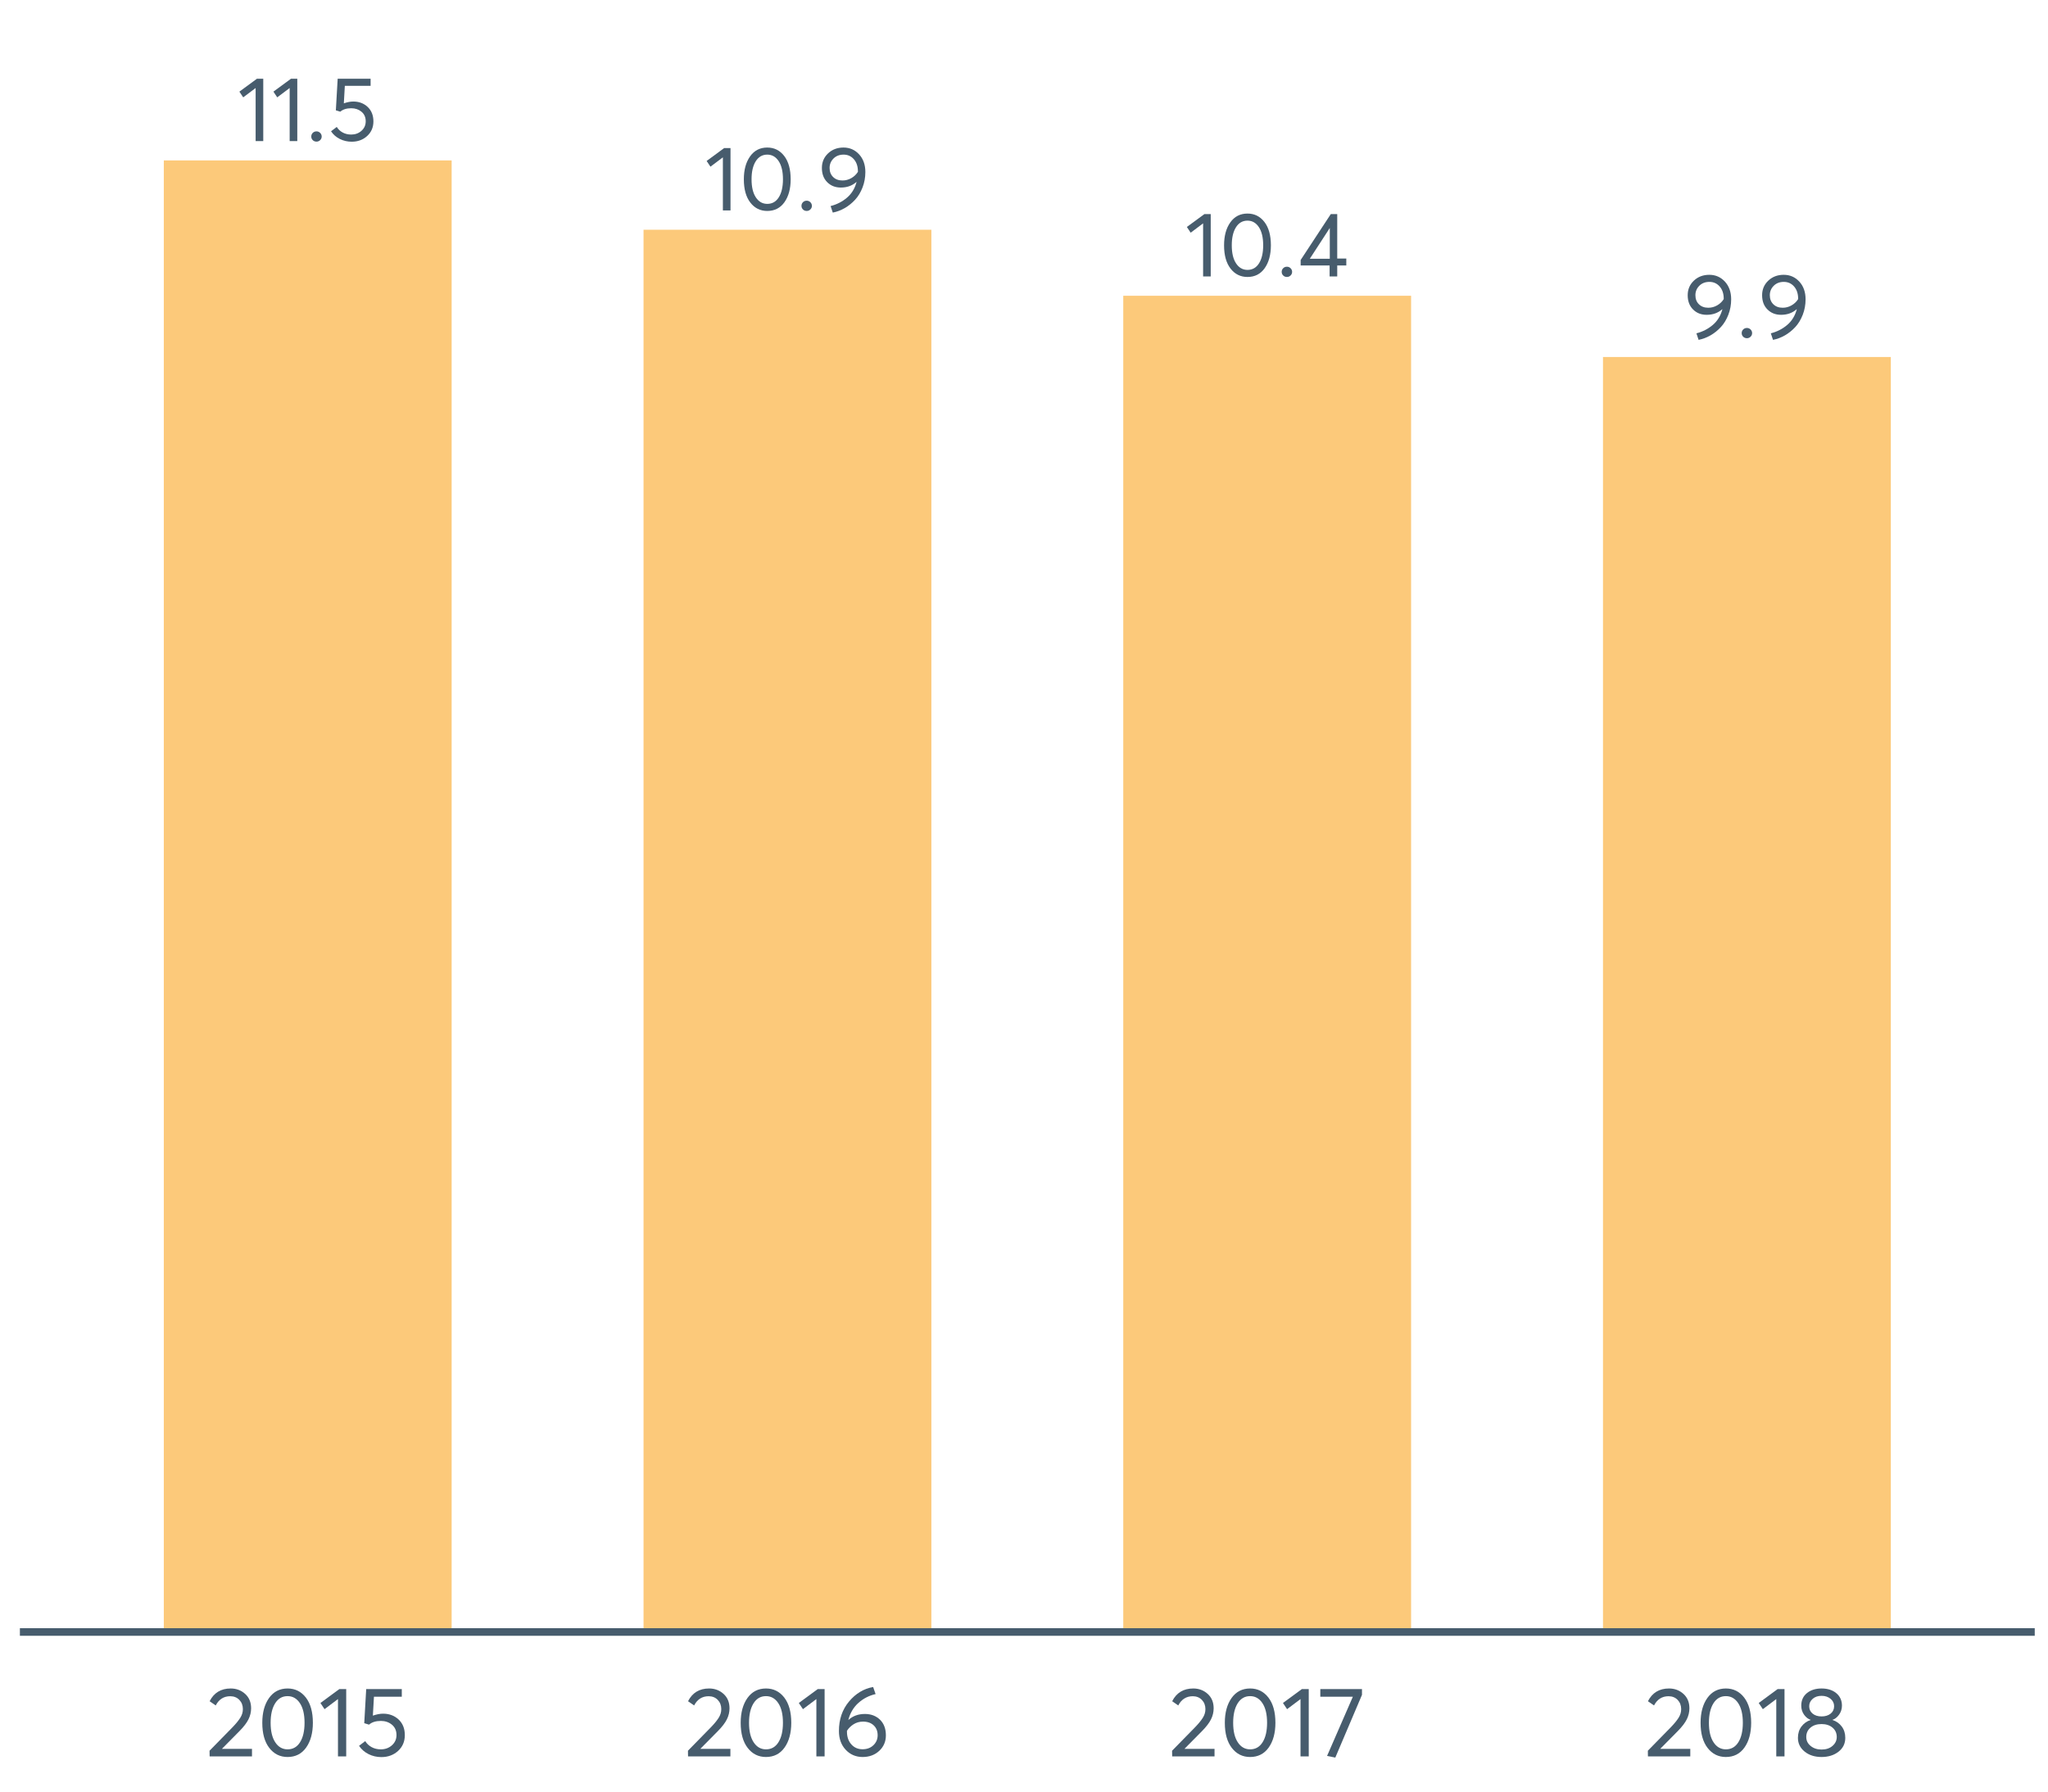 <?xml version="1.0" encoding="UTF-8"?>
<svg xmlns="http://www.w3.org/2000/svg" xmlns:xlink="http://www.w3.org/1999/xlink" width="822.857pt" height="720pt" viewBox="0 0 822.857 720" version="1.1">
<defs>
<g>
<symbol overflow="visible" id="glyph0-0">
<path style="stroke:none;" d="M 7.293 0 L 7.293 -21.328 L 2.297 -17.574 L 0.766 -19.871 L 7.801 -25.047 L 10.355 -25.047 L 10.355 0 Z M 7.293 0 "/>
</symbol>
<symbol overflow="visible" id="glyph0-1">
<path style="stroke:none;" d="M 4.41 0.219 C 3.801 0.215 3.297 0.02 2.898 -0.383 C 2.496 -0.781 2.297 -1.262 2.297 -1.824 C 2.297 -2.402 2.496 -2.895 2.898 -3.301 C 3.297 -3.699 3.801 -3.902 4.41 -3.902 C 4.969 -3.902 5.453 -3.699 5.867 -3.301 C 6.277 -2.895 6.484 -2.402 6.488 -1.824 C 6.484 -1.262 6.277 -0.781 5.867 -0.383 C 5.453 0.02 4.969 0.215 4.41 0.219 Z M 4.41 0.219 "/>
</symbol>
<symbol overflow="visible" id="glyph0-2">
<path style="stroke:none;" d="M 10.391 -15.898 C 12.695 -15.895 14.621 -15.172 16.168 -13.727 C 17.707 -12.277 18.48 -10.34 18.484 -7.91 C 18.48 -5.527 17.641 -3.57 15.969 -2.043 C 14.289 -0.512 12.227 0.25 9.773 0.254 C 8.047 0.25 6.445 -0.117 4.977 -0.855 C 3.5 -1.598 2.328 -2.625 1.457 -3.938 L 3.754 -5.688 C 4.336 -4.738 5.133 -3.992 6.141 -3.445 C 7.148 -2.898 8.285 -2.625 9.555 -2.625 C 11.18 -2.625 12.559 -3.129 13.691 -4.137 C 14.82 -5.145 15.387 -6.414 15.387 -7.949 C 15.387 -9.574 14.82 -10.855 13.691 -11.793 C 12.559 -12.727 11.191 -13.195 9.59 -13.199 C 7.691 -13.195 6.219 -12.734 5.176 -11.812 L 3.391 -12.359 L 4.121 -25.047 L 17.355 -25.047 L 17.355 -22.203 L 7 -22.203 L 6.598 -15.168 C 7.984 -15.652 9.246 -15.895 10.391 -15.898 Z M 10.391 -15.898 "/>
</symbol>
<symbol overflow="visible" id="glyph0-3">
<path style="stroke:none;" d="M 11.449 0.219 C 8.652 0.215 6.383 -0.906 4.648 -3.152 C 2.906 -5.402 2.039 -8.52 2.043 -12.508 C 2.039 -16.297 2.879 -19.371 4.559 -21.73 C 6.234 -24.086 8.531 -25.266 11.449 -25.266 C 14.242 -25.266 16.508 -24.141 18.246 -21.895 C 19.984 -19.645 20.852 -16.516 20.855 -12.508 C 20.852 -8.711 20.02 -5.641 18.355 -3.297 C 16.688 -0.953 14.387 0.215 11.449 0.219 Z M 11.449 -2.625 C 13.441 -2.625 14.988 -3.512 16.098 -5.285 C 17.199 -7.059 17.754 -9.465 17.758 -12.508 C 17.754 -15.641 17.176 -18.078 16.023 -19.816 C 14.867 -21.551 13.344 -22.418 11.449 -22.422 C 9.48 -22.418 7.934 -21.523 6.816 -19.742 C 5.695 -17.953 5.137 -15.543 5.141 -12.508 C 5.137 -9.395 5.715 -6.969 6.871 -5.23 C 8.023 -3.492 9.551 -2.625 11.449 -2.625 Z M 11.449 -2.625 "/>
</symbol>
<symbol overflow="visible" id="glyph0-4">
<path style="stroke:none;" d="M 10.391 -25.266 C 12.891 -25.266 14.984 -24.352 16.664 -22.531 C 18.34 -20.703 19.176 -18.336 19.18 -15.422 C 19.176 -13.234 18.801 -11.168 18.047 -9.223 C 17.293 -7.277 16.297 -5.629 15.059 -4.285 C 13.816 -2.934 12.422 -1.816 10.883 -0.93 C 9.336 -0.043 7.738 0.555 6.09 0.875 L 5.215 -1.75 C 7.691 -2.379 9.871 -3.492 11.758 -5.086 C 13.641 -6.676 14.934 -8.77 15.641 -11.375 L 15.57 -11.414 C 13.891 -9.93 11.812 -9.188 9.336 -9.188 C 7.117 -9.188 5.293 -9.902 3.863 -11.34 C 2.426 -12.77 1.711 -14.68 1.715 -17.062 C 1.711 -19.395 2.535 -21.344 4.191 -22.914 C 5.84 -24.48 7.906 -25.266 10.391 -25.266 Z M 9.992 -12.031 C 11.25 -12.027 12.434 -12.344 13.543 -12.98 C 14.645 -13.609 15.527 -14.449 16.188 -15.496 L 16.188 -15.68 C 16.184 -17.695 15.645 -19.32 14.566 -20.562 C 13.484 -21.797 12.105 -22.418 10.43 -22.422 C 8.773 -22.418 7.422 -21.895 6.379 -20.855 C 5.332 -19.809 4.809 -18.547 4.812 -17.062 C 4.809 -15.555 5.285 -14.34 6.234 -13.418 C 7.18 -12.492 8.43 -12.027 9.992 -12.031 Z M 9.992 -12.031 "/>
</symbol>
<symbol overflow="visible" id="glyph0-5">
<path style="stroke:none;" d="M 12.762 0 L 12.762 -4.41 L 1.129 -4.41 L 1.129 -6.598 L 13.234 -25.047 L 15.824 -25.047 L 15.824 -7.184 L 19.469 -7.184 L 19.469 -4.41 L 15.824 -4.41 L 15.824 0 Z M 4.812 -7.109 L 12.836 -7.109 L 12.836 -19.469 Z M 4.812 -7.109 "/>
</symbol>
<symbol overflow="visible" id="glyph1-0">
<path style="stroke:none;" d="M 6.578 -3.031 L 18.59 -3.031 L 18.59 0 L 1.574 0 L 1.535 -2.285 L 10.793 -11.738 C 12.156 -13.152 13.184 -14.414 13.883 -15.516 C 14.578 -16.617 14.93 -17.773 14.93 -18.984 C 14.93 -20.48 14.457 -21.719 13.512 -22.707 C 12.566 -23.688 11.344 -24.18 9.848 -24.184 C 7.246 -24.18 5.305 -22.945 4.02 -20.48 L 1.574 -22.176 C 3.305 -25.586 6.129 -27.293 10.043 -27.297 C 12.301 -27.293 14.23 -26.57 15.832 -25.129 C 17.434 -23.684 18.234 -21.754 18.238 -19.34 C 18.234 -17.789 17.879 -16.305 17.172 -14.887 C 16.461 -13.469 15.281 -11.922 13.629 -10.242 L 6.578 -3.113 Z M 6.578 -3.031 "/>
</symbol>
<symbol overflow="visible" id="glyph1-1">
<path style="stroke:none;" d="M 12.367 0.238 C 9.348 0.234 6.898 -0.977 5.023 -3.406 C 3.141 -5.832 2.203 -9.203 2.207 -13.512 C 2.203 -17.605 3.109 -20.926 4.922 -23.477 C 6.734 -26.02 9.215 -27.293 12.367 -27.297 C 15.387 -27.293 17.836 -26.078 19.715 -23.652 C 21.59 -21.219 22.527 -17.84 22.531 -13.512 C 22.527 -9.414 21.629 -6.098 19.832 -3.562 C 18.031 -1.031 15.543 0.234 12.367 0.238 Z M 12.367 -2.836 C 14.52 -2.836 16.195 -3.793 17.391 -5.711 C 18.586 -7.625 19.184 -10.227 19.184 -13.512 C 19.184 -16.895 18.559 -19.523 17.312 -21.406 C 16.062 -23.281 14.414 -24.223 12.367 -24.223 C 10.238 -24.223 8.57 -23.258 7.363 -21.328 C 6.156 -19.398 5.555 -16.793 5.555 -13.512 C 5.555 -10.148 6.176 -7.527 7.426 -5.652 C 8.668 -3.773 10.316 -2.836 12.367 -2.836 Z M 12.367 -2.836 "/>
</symbol>
<symbol overflow="visible" id="glyph1-2">
<path style="stroke:none;" d="M 7.879 0 L 7.879 -23.043 L 2.48 -18.984 L 0.828 -21.469 L 8.43 -27.059 L 11.188 -27.059 L 11.188 0 Z M 7.879 0 "/>
</symbol>
<symbol overflow="visible" id="glyph1-3">
<path style="stroke:none;" d="M 11.227 -17.172 C 13.719 -17.168 15.797 -16.387 17.469 -14.828 C 19.133 -13.262 19.969 -11.168 19.969 -8.547 C 19.969 -5.973 19.062 -3.859 17.25 -2.203 C 15.438 -0.551 13.203 0.273 10.555 0.277 C 8.688 0.273 6.961 -0.125 5.375 -0.926 C 3.781 -1.727 2.516 -2.836 1.574 -4.254 L 4.059 -6.145 C 4.688 -5.117 5.547 -4.309 6.637 -3.723 C 7.727 -3.129 8.953 -2.836 10.32 -2.836 C 12.074 -2.836 13.566 -3.379 14.789 -4.469 C 16.008 -5.559 16.617 -6.93 16.621 -8.586 C 16.617 -10.344 16.008 -11.73 14.789 -12.742 C 13.566 -13.75 12.09 -14.254 10.359 -14.258 C 8.309 -14.254 6.719 -13.758 5.594 -12.762 L 3.664 -13.352 L 4.449 -27.059 L 18.75 -27.059 L 18.75 -23.988 L 7.562 -23.988 L 7.129 -16.387 C 8.625 -16.906 9.992 -17.168 11.227 -17.172 Z M 11.227 -17.172 "/>
</symbol>
<symbol overflow="visible" id="glyph1-4">
<path style="stroke:none;" d="M 12.605 -17.055 C 15.07 -17.051 17.094 -16.281 18.672 -14.75 C 20.246 -13.211 21.035 -11.117 21.035 -8.469 C 21.035 -5.969 20.148 -3.895 18.375 -2.242 C 16.602 -0.59 14.375 0.234 11.699 0.238 C 8.965 0.234 6.691 -0.734 4.883 -2.676 C 3.07 -4.617 2.168 -7.125 2.168 -10.203 C 2.168 -14.875 3.52 -18.828 6.223 -22.059 C 8.926 -25.285 12.156 -27.227 15.914 -27.887 L 16.898 -25.051 C 14.27 -24.441 11.969 -23.262 10.004 -21.504 C 8.031 -19.746 6.68 -17.461 5.949 -14.652 L 5.988 -14.652 C 7.746 -16.25 9.949 -17.051 12.605 -17.055 Z M 11.66 -2.875 C 13.441 -2.871 14.898 -3.414 16.031 -4.508 C 17.16 -5.594 17.723 -6.93 17.727 -8.508 C 17.723 -10.16 17.191 -11.484 16.129 -12.484 C 15.062 -13.48 13.637 -13.98 11.855 -13.984 C 10.434 -13.98 9.168 -13.625 8.055 -12.918 C 6.938 -12.207 6.051 -11.328 5.395 -10.281 L 5.395 -10.004 C 5.391 -7.871 5.977 -6.152 7.148 -4.844 C 8.316 -3.527 9.82 -2.871 11.66 -2.875 Z M 11.66 -2.875 "/>
</symbol>
<symbol overflow="visible" id="glyph1-5">
<path style="stroke:none;" d="M 1.062 -27.059 L 17.805 -27.059 L 17.805 -24.734 L 7.09 0.473 L 3.781 -0.195 L 14.141 -23.988 L 1.062 -23.988 Z M 1.062 -27.059 "/>
</symbol>
<symbol overflow="visible" id="glyph1-6">
<path style="stroke:none;" d="M 15.676 -14.652 C 17.223 -14.148 18.473 -13.27 19.418 -12.012 C 20.363 -10.75 20.836 -9.227 20.836 -7.445 C 20.836 -5.16 19.93 -3.309 18.117 -1.891 C 16.305 -0.473 14.031 0.234 11.305 0.238 C 8.543 0.234 6.273 -0.492 4.488 -1.949 C 2.703 -3.406 1.809 -5.238 1.812 -7.445 C 1.809 -9.227 2.281 -10.75 3.23 -12.012 C 4.172 -13.27 5.406 -14.148 6.934 -14.652 L 6.934 -14.691 C 5.934 -15.004 5.055 -15.688 4.293 -16.738 C 3.531 -17.789 3.152 -19.012 3.152 -20.402 C 3.152 -22.527 3.91 -24.207 5.434 -25.445 C 6.953 -26.676 8.91 -27.293 11.305 -27.297 C 13.742 -27.293 15.719 -26.664 17.23 -25.406 C 18.738 -24.145 19.492 -22.477 19.496 -20.402 C 19.492 -19.035 19.105 -17.82 18.332 -16.758 C 17.555 -15.695 16.668 -15.004 15.676 -14.691 Z M 11.305 -24.344 C 9.828 -24.34 8.633 -23.934 7.719 -23.121 C 6.797 -22.305 6.34 -21.32 6.34 -20.168 C 6.34 -18.934 6.797 -17.941 7.719 -17.191 C 8.633 -16.441 9.828 -16.066 11.305 -16.07 C 12.797 -16.066 14.012 -16.441 14.949 -17.191 C 15.879 -17.941 16.348 -18.934 16.348 -20.168 C 16.348 -21.375 15.867 -22.371 14.91 -23.16 C 13.949 -23.945 12.746 -24.34 11.305 -24.344 Z M 11.305 -2.758 C 13.113 -2.754 14.586 -3.246 15.715 -4.234 C 16.844 -5.215 17.406 -6.402 17.41 -7.801 C 17.406 -9.344 16.844 -10.598 15.715 -11.559 C 14.586 -12.516 13.113 -12.996 11.305 -13 C 9.461 -12.996 7.977 -12.516 6.852 -11.559 C 5.719 -10.598 5.156 -9.344 5.16 -7.801 C 5.156 -6.352 5.746 -5.152 6.93 -4.195 C 8.109 -3.234 9.566 -2.754 11.305 -2.758 Z M 11.305 -2.758 "/>
</symbol>
</g>
<clipPath id="clip1">
  <path d="M 7.992 5.328 L 818.531 5.328 L 818.531 656.859 L 7.992 656.859 Z M 7.992 5.328 "/>
</clipPath>
</defs>
<g id="surface1667">
<g clip-path="url(#clip1)" clip-rule="nonzero">
<path style=" stroke:none;fill-rule:nonzero;fill:rgb(98.824%,78.824%,47.843%);fill-opacity:1;" d="M 65.816 64.465 L 181.465 64.465 L 181.465 655.859 L 65.816 655.859 Z M 65.816 64.465 "/>
<path style=" stroke:none;fill-rule:nonzero;fill:rgb(98.824%,78.824%,47.843%);fill-opacity:1;" d="M 258.562 92.324 L 374.211 92.324 L 374.211 655.859 L 258.562 655.859 Z M 258.562 92.324 "/>
<path style=" stroke:none;fill-rule:nonzero;fill:rgb(98.824%,78.824%,47.843%);fill-opacity:1;" d="M 451.309 118.859 L 566.957 118.859 L 566.957 655.859 L 451.309 655.859 Z M 451.309 118.859 "/>
<path style=" stroke:none;fill-rule:nonzero;fill:rgb(98.824%,78.824%,47.843%);fill-opacity:1;" d="M 644.059 143.469 L 759.707 143.469 L 759.707 655.859 L 644.059 655.859 Z M 644.059 143.469 "/>
<g style="fill:rgb(27.843%,36.078%,42.745%);fill-opacity:1;">
  <use xlink:href="#glyph0-0" x="95.418" y="56.699"/>
  <use xlink:href="#glyph0-0" x="109.091" y="56.699"/>
  <use xlink:href="#glyph0-1" x="122.764" y="56.699"/>
  <use xlink:href="#glyph0-2" x="131.551" y="56.699"/>
</g>
<g style="fill:rgb(27.843%,36.078%,42.745%);fill-opacity:1;">
  <use xlink:href="#glyph0-0" x="283.152" y="84.559"/>
  <use xlink:href="#glyph0-3" x="296.825" y="84.559"/>
  <use xlink:href="#glyph0-1" x="319.723" y="84.559"/>
  <use xlink:href="#glyph0-4" x="328.51" y="84.559"/>
</g>
<g style="fill:rgb(27.843%,36.078%,42.745%);fill-opacity:1;">
  <use xlink:href="#glyph0-0" x="476.098" y="111.09"/>
  <use xlink:href="#glyph0-3" x="489.771" y="111.09"/>
  <use xlink:href="#glyph0-1" x="512.668" y="111.09"/>
  <use xlink:href="#glyph0-5" x="521.455" y="111.09"/>
</g>
<g style="fill:rgb(27.843%,36.078%,42.745%);fill-opacity:1;">
  <use xlink:href="#glyph0-4" x="676.379" y="135.703"/>
  <use xlink:href="#glyph0-1" x="697.49" y="135.703"/>
  <use xlink:href="#glyph0-4" x="706.277" y="135.703"/>
</g>
</g>
<path style="fill:none;stroke-width:3.043;stroke-linecap:butt;stroke-linejoin:round;stroke:rgb(27.843%,36.078%,42.745%);stroke-opacity:1;stroke-miterlimit:10;" d="M 7.992 655.859 L 817.531 655.859 "/>
<g style="fill:rgb(27.843%,36.078%,42.745%);fill-opacity:1;">
  <use xlink:href="#glyph1-0" x="82.656" y="705.859"/>
  <use xlink:href="#glyph1-1" x="103.178" y="705.859"/>
  <use xlink:href="#glyph1-2" x="127.914" y="705.859"/>
  <use xlink:href="#glyph1-3" x="142.685" y="705.859"/>
</g>
<g style="fill:rgb(27.843%,36.078%,42.745%);fill-opacity:1;">
  <use xlink:href="#glyph1-0" x="274.871" y="705.859"/>
  <use xlink:href="#glyph1-1" x="295.393" y="705.859"/>
  <use xlink:href="#glyph1-2" x="320.129" y="705.859"/>
  <use xlink:href="#glyph1-4" x="334.9" y="705.859"/>
</g>
<g style="fill:rgb(27.843%,36.078%,42.745%);fill-opacity:1;">
  <use xlink:href="#glyph1-0" x="469.391" y="705.859"/>
  <use xlink:href="#glyph1-1" x="489.912" y="705.859"/>
  <use xlink:href="#glyph1-2" x="514.648" y="705.859"/>
  <use xlink:href="#glyph1-5" x="529.419" y="705.859"/>
</g>
<g style="fill:rgb(27.843%,36.078%,42.745%);fill-opacity:1;">
  <use xlink:href="#glyph1-0" x="660.543" y="705.859"/>
  <use xlink:href="#glyph1-1" x="681.065" y="705.859"/>
  <use xlink:href="#glyph1-2" x="705.801" y="705.859"/>
  <use xlink:href="#glyph1-6" x="720.572" y="705.859"/>
</g>
</g>
</svg>
